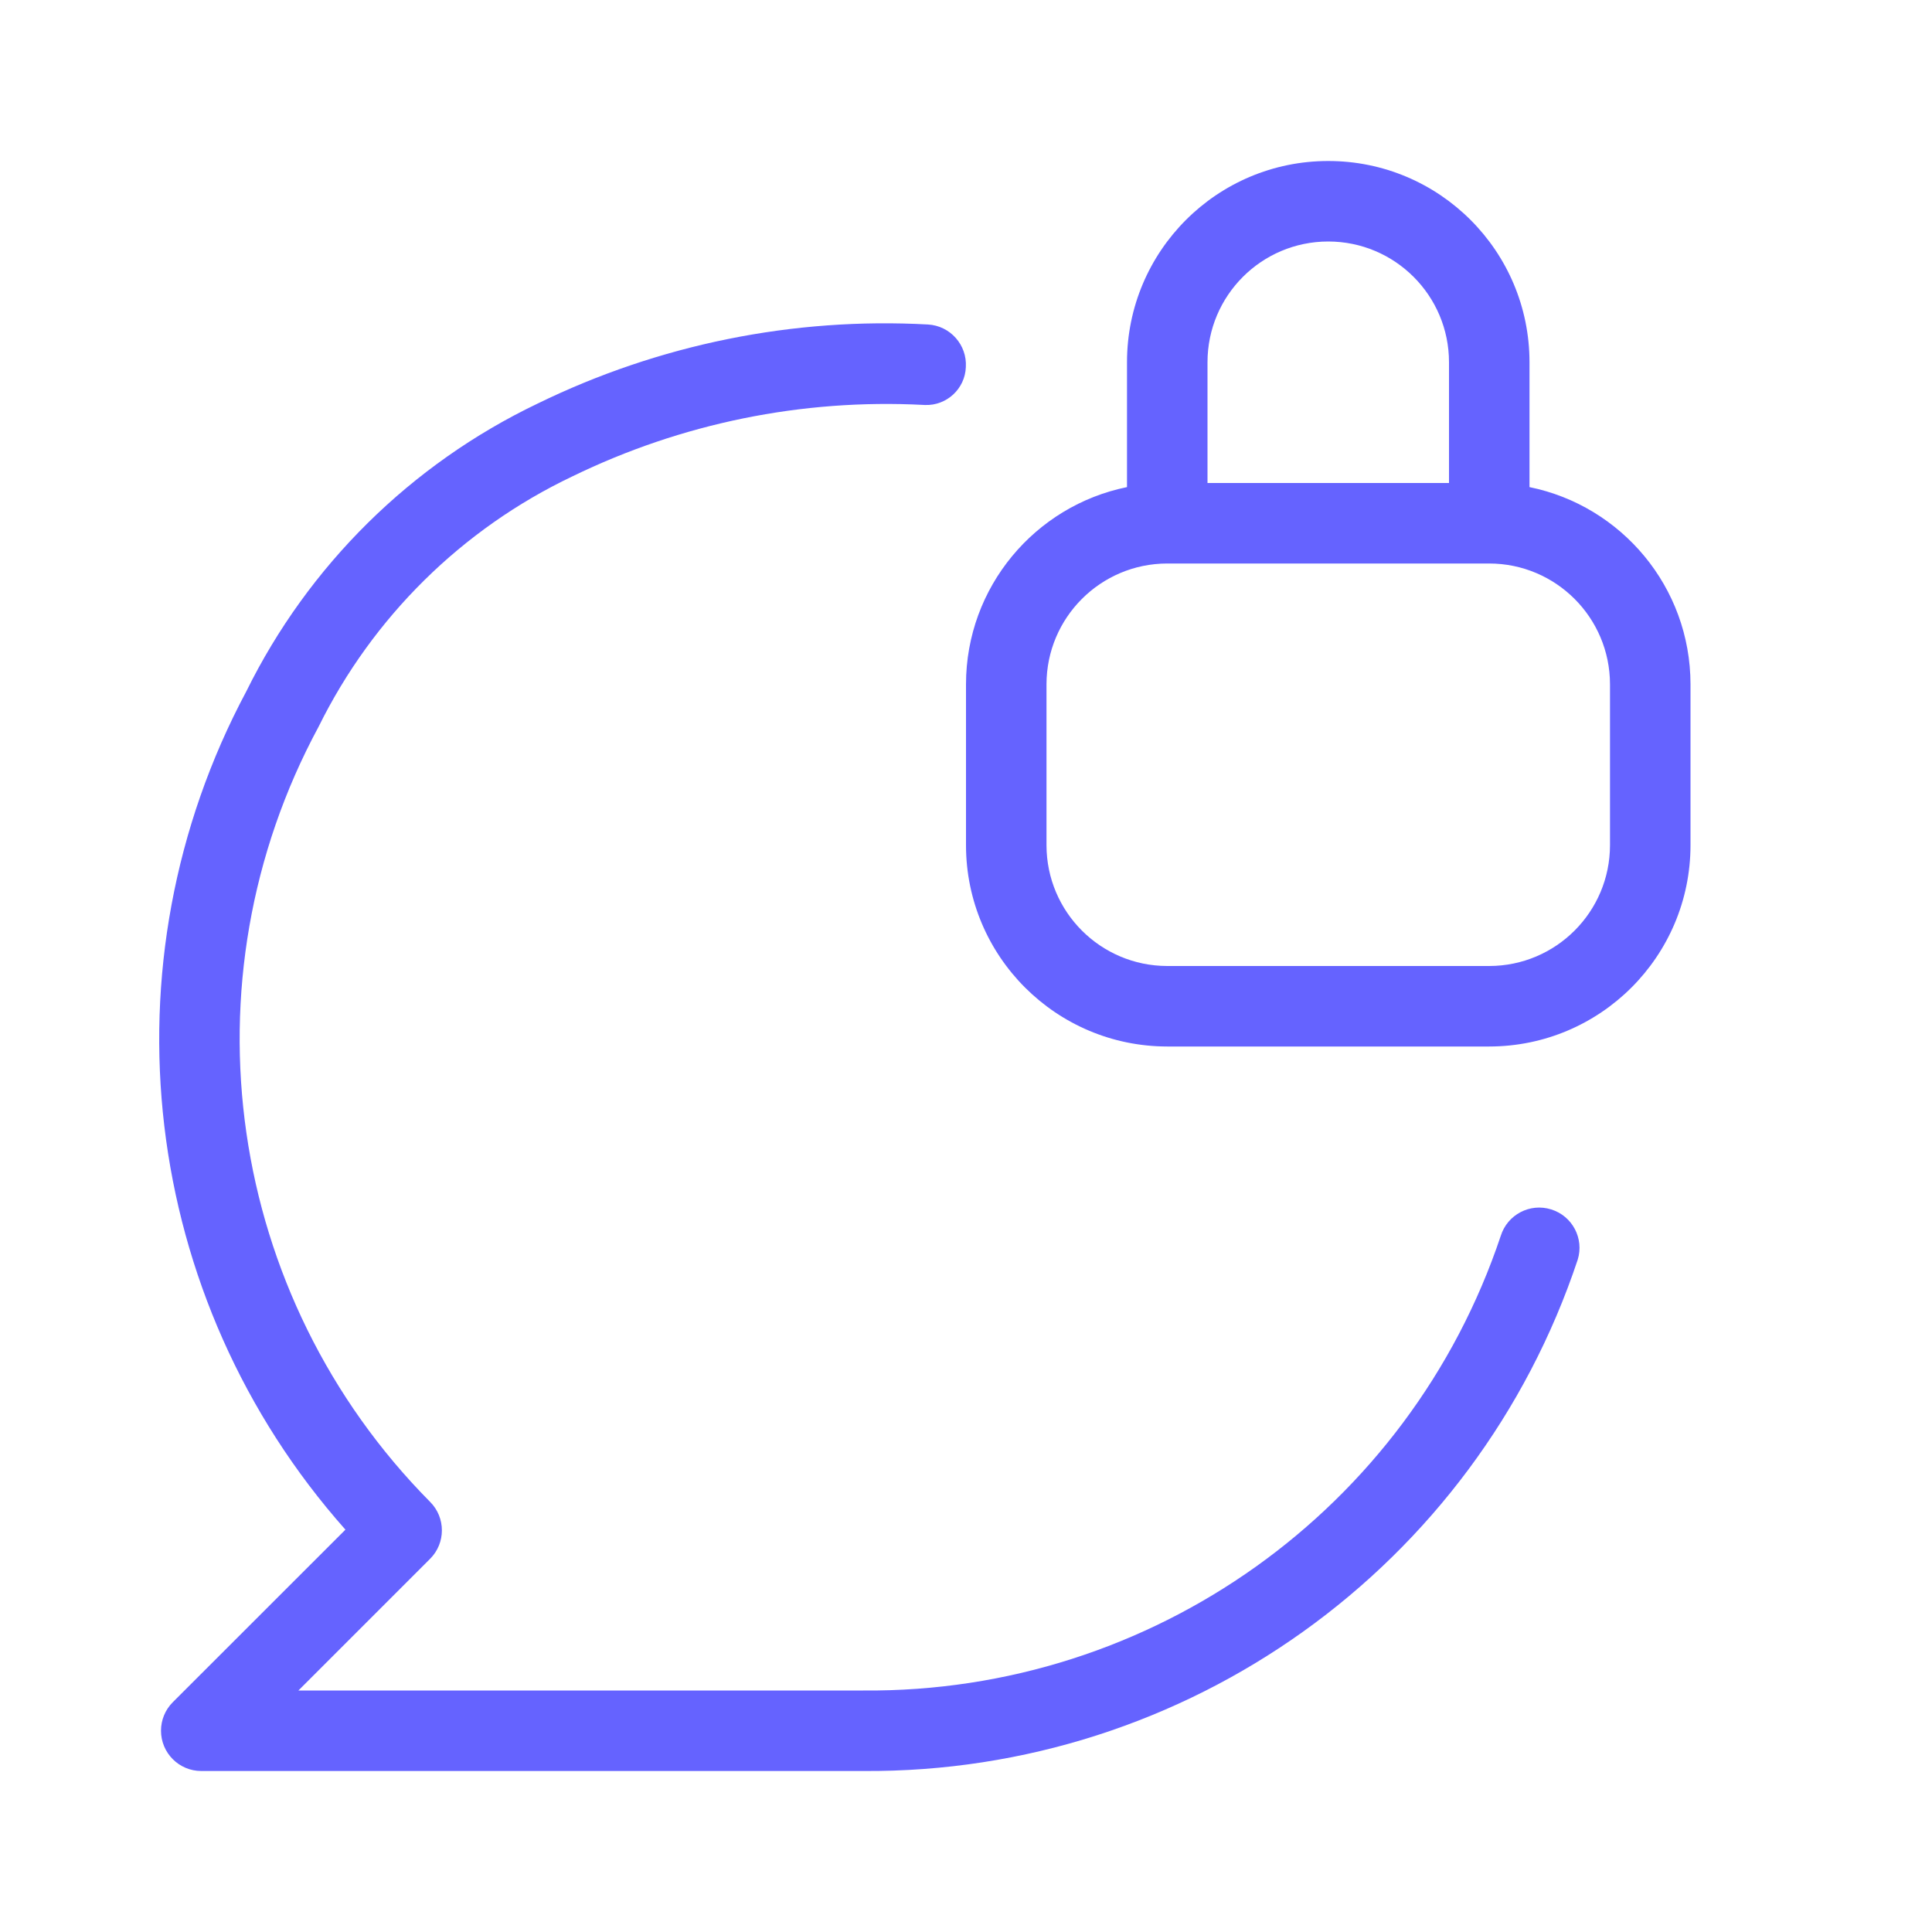 <svg xmlns="http://www.w3.org/2000/svg" enable-background="new 0 0 24 24" viewBox="0 0 24 24"><path fill="#6563ff" d="M19.27,15.024c-0.264-0.083-0.544,0.064-0.627,0.328C17.505,18.751,14.307,21.031,10.723,21h-7.016l1.636-1.636l0-0c0.195-0.195,0.195-0.512-0-0.707c-2.531-2.555-3.094-6.465-1.385-9.63c0.672-1.361,1.782-2.457,3.152-3.109c1.355-0.66,2.855-0.966,4.36-0.888c0.007,0.001,0.014,0.001,0.02,0.001c0.27,0.01,0.498-0.201,0.508-0.471c0-0,0-0,0-0.001c0.016-0.275-0.194-0.512-0.47-0.528c-1.674-0.092-3.344,0.247-4.851,0.983C5.106,5.766,3.831,7.025,3.06,8.588c-1.809,3.387-1.318,7.542,1.231,10.414l-2.145,2.144c-0.094,0.094-0.146,0.221-0.146,0.353C2,21.776,2.224,22,2.5,22h8.223c4.022,0.028,7.605-2.536,8.876-6.352C19.68,15.385,19.533,15.106,19.27,15.024z M19,6.051V4.5C19,3.119,17.881,2,16.5,2S14,3.119,14,4.5v1.551C12.859,6.283,12.001,7.291,12,8.5v2c0.001,1.38,1.12,2.499,2.5,2.5h4c1.38-0.001,2.499-1.12,2.5-2.5v-2C20.999,7.291,20.141,6.283,19,6.051z M15,4.5C15,3.672,15.672,3,16.5,3S18,3.672,18,4.5V6h-3V4.5z M20,10.5c-0.001,0.828-0.672,1.499-1.5,1.5h-4c-0.828-0.001-1.499-0.672-1.5-1.5v-2c0.001-0.828,0.672-1.499,1.5-1.5h4c0.828,0.001,1.499,0.672,1.5,1.5V10.5z"/></svg>